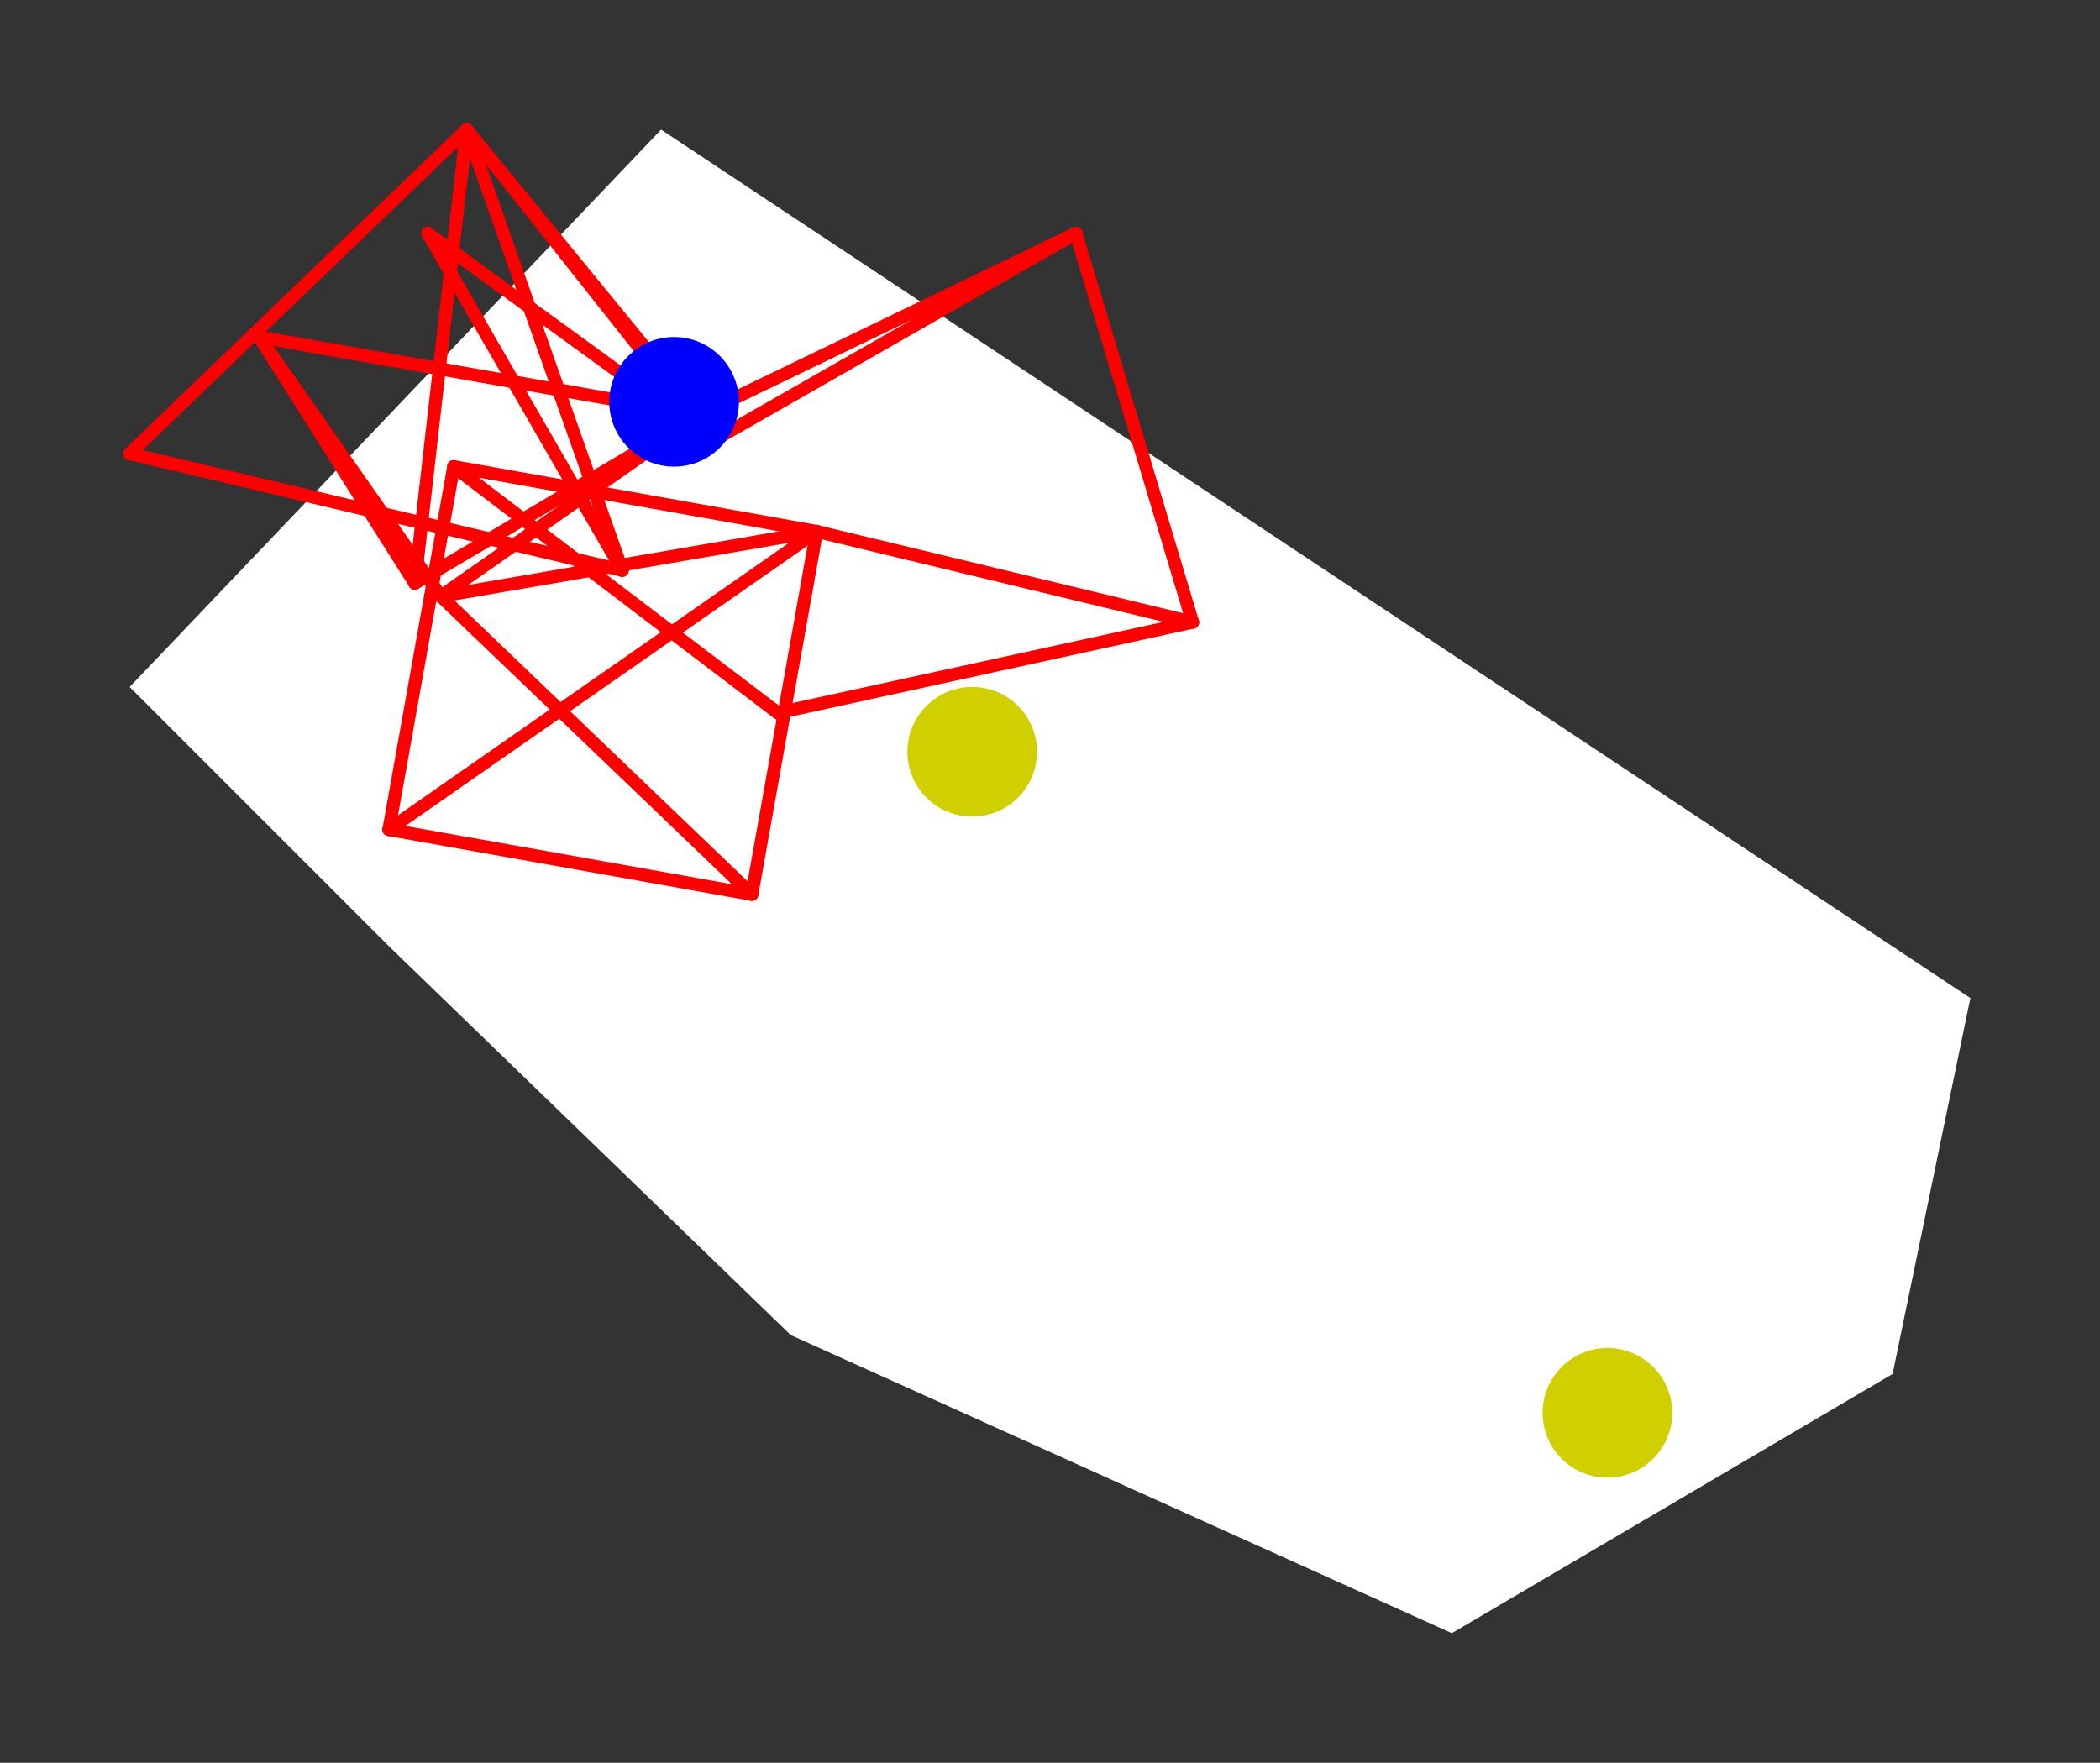 <?xml version="1.0" encoding="UTF-8" standalone="no"?>
<!DOCTYPE svg PUBLIC "-//W3C//DTD SVG 1.1//EN" "http://www.w3.org/Graphics/SVG/1.1/DTD/svg11.dtd">
<svg xmlns="http://www.w3.org/2000/svg" xmlns:xlink="http://www.w3.org/1999/xlink" viewBox="-10 -10 162 136" style="background-color: #00000066">
  <rect x="-10" y="-10" width="162" height="136" fill="#333333" stroke="none"/>
  <path d="M 41,0 L 142,67 L 136,96 L 102,116 L 51,93 L 20,63 L 0,43" style="fill:#ffffff; fill-rule:evenodd; stroke:none" />
  <g style="fill:none;stroke:#ff0000;stroke-linecap:round"><path d="M 20,54 L 25,26" /><path d="M 20,54 L 48,59" /><path d="M 20,54 L 53,31" /><path d="M 25,26 L 53,31" /><path d="M 25,26 L 50,45" /><path d="M 48,59 L 53,31" /><path d="M 48,59 L 24,36" /><path d="M 53,31 L 24,36" /><path d="M 53,31 L 82,38" /><path d="M 50,45 L 82,38" /><path d="M 10,16 L 24,36" /><path d="M 10,16 L 22,35" /><path d="M 10,16 L 44,22" /><path d="M 24,36 L 44,22" /><path d="M 82,38 L 73,8" /><path d="M 22,35 L 44,22" /><path d="M 22,35 L 26,0" /><path d="M 44,22 L 73,8" /><path d="M 44,22 L 26,0" /><path d="M 73,8 L 45,24" /><path d="M 0,25 L 26,0" /><path d="M 0,25 L 38,34" /><path d="M 26,0 L 45,24" /><path d="M 26,0 L 38,34" /><path d="M 45,24 L 23,8" /><path d="M 38,34 L 23,8" /></g>
  <circle cx="65" cy="48" r="5px" style="fill:#d0d00080" /><circle cx="42" cy="21" r="5px" style="fill:#0000ff80" /><circle cx="114" cy="99" r="5px" style="fill:#d0d00080" />
</svg>
